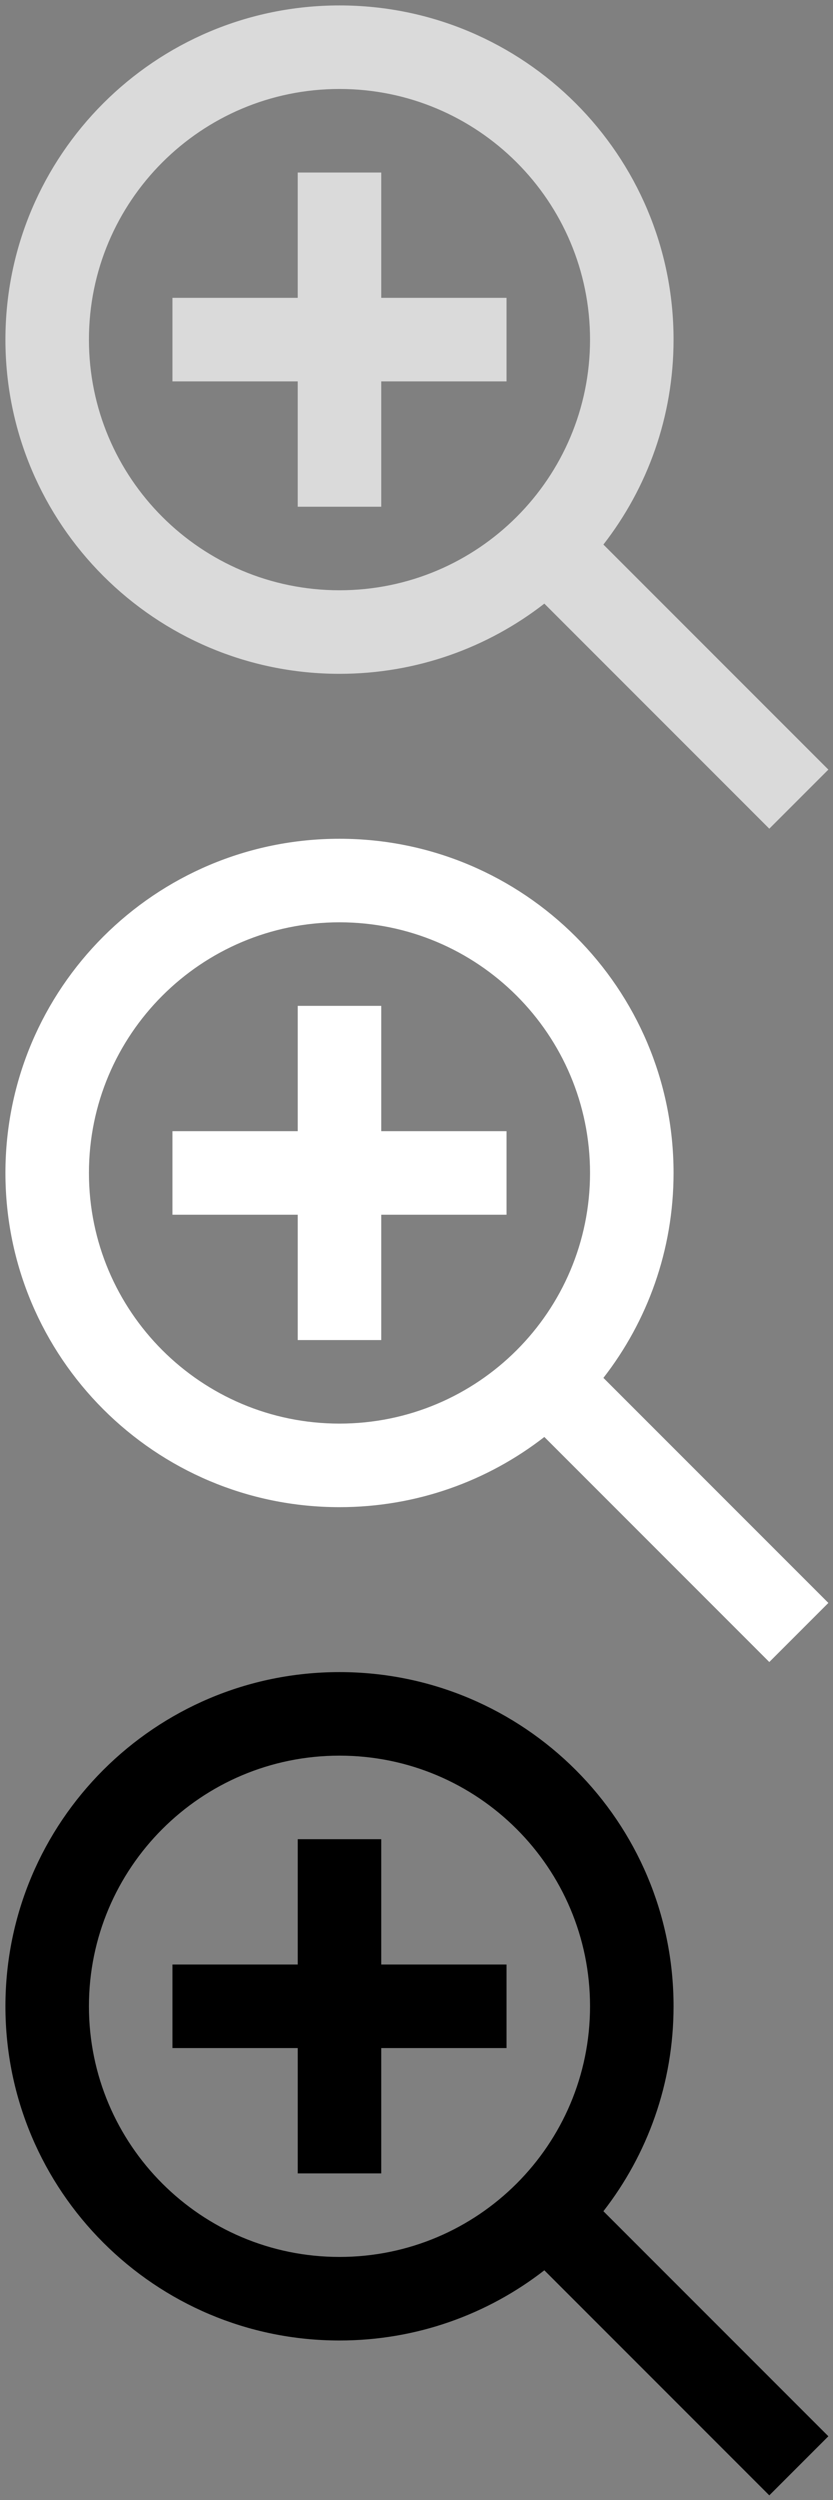 <svg width="64" height="192" viewBox="0 0 64 192" fill="none" xmlns="http://www.w3.org/2000/svg">
<rect x="0" y="0" width="64" height="192" fill="#808080" stroke="none"/>
<path id="icon" fill-rule="evenodd" clip-rule="evenodd" d="M0.417 26.083C0.417 40.259 11.908 51.75 26.083 51.75C32.015 51.75 37.476 49.738 41.822 46.359L59.106 63.644L63.644 59.106L46.36 41.822C49.738 37.476 51.75 32.015 51.75 26.083C51.75 11.908 40.259 0.417 26.083 0.417C11.908 0.417 0.417 11.908 0.417 26.083ZM26.083 45.333C36.715 45.333 45.333 36.715 45.333 26.083C45.333 15.452 36.715 6.833 26.083 6.833C15.452 6.833 6.833 15.452 6.833 26.083C6.833 36.715 15.452 45.333 26.083 45.333ZM22.875 13.25V22.875H13.25V29.292H22.875V38.917H29.292V29.292H38.917V22.875H29.292V13.25H22.875Z" />

  <use href="#icon" x="0" y="0" fill="#dadada"/>
  <use href="#icon" x="0" y="64" fill="#FFF"/>
  <use href="#icon" x="0" y="128" fill="#000"/>
</svg>
